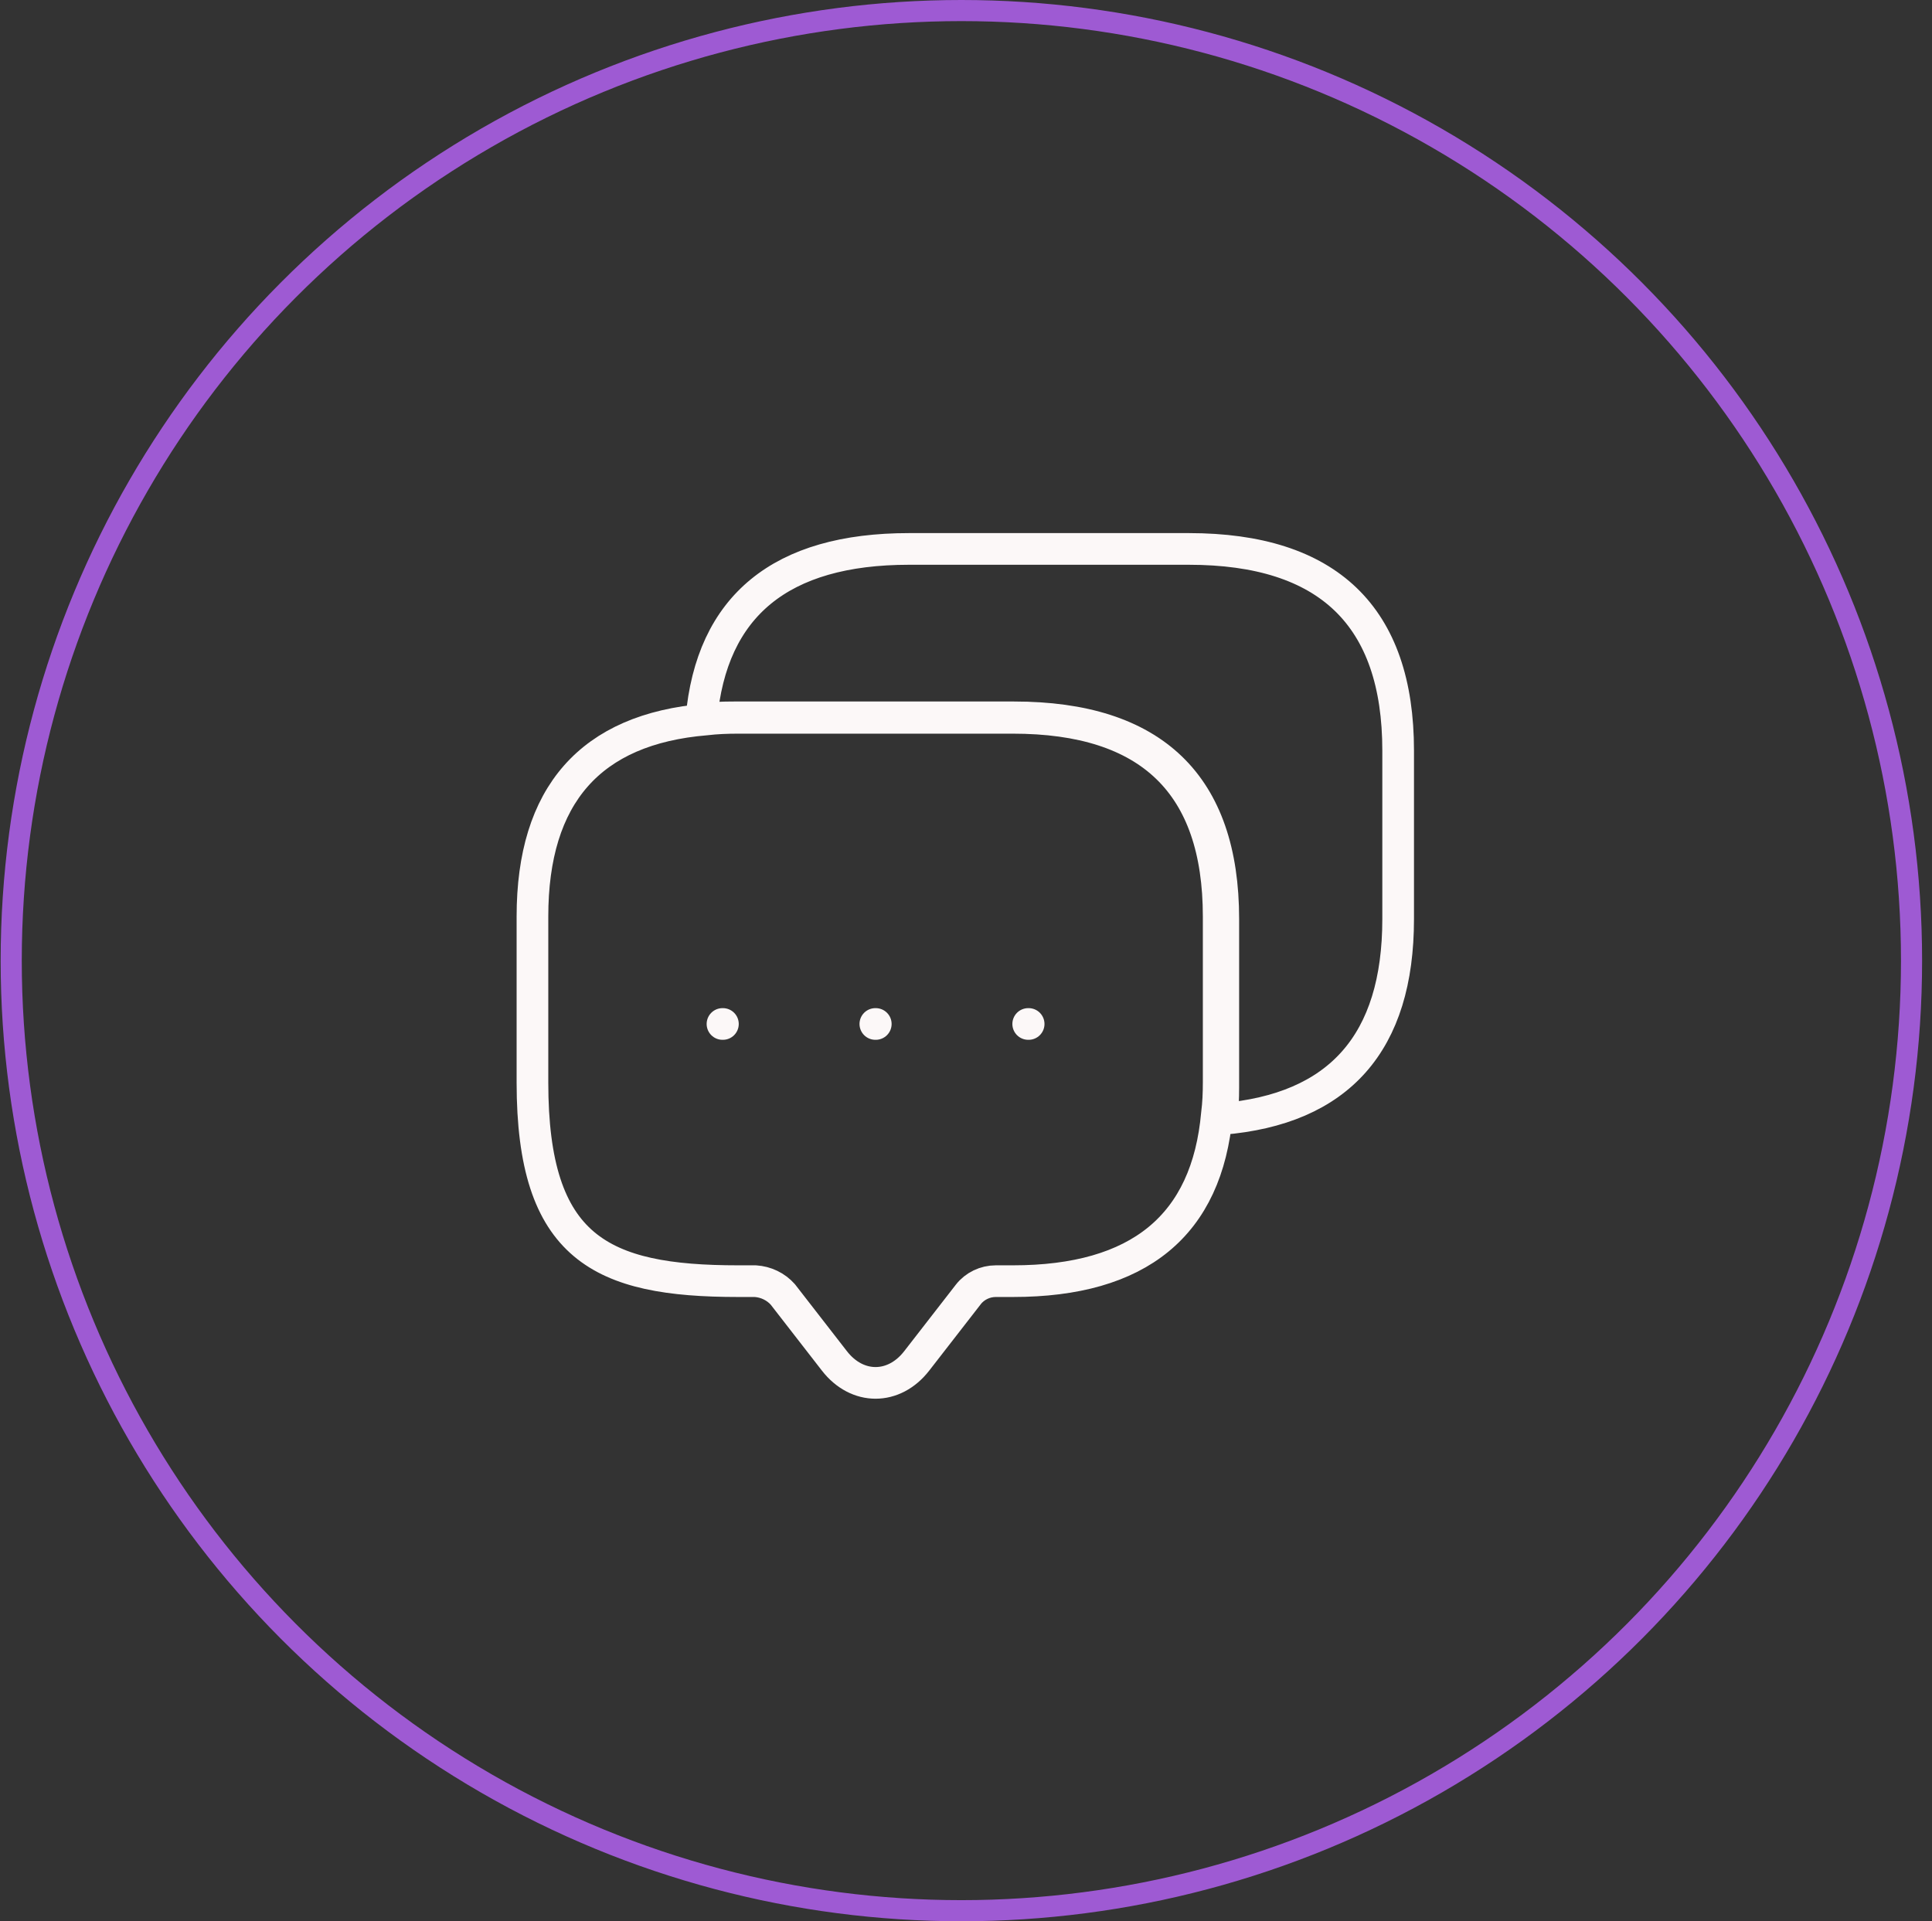 <svg width="183" height="182" viewBox="0 0 183 182" fill="none" xmlns="http://www.w3.org/2000/svg">
<rect x="0" y="0" width="183" height="182" fill="#333333" stroke="none"/>
<circle cx="91.062" cy="91" r="90" stroke="#9E5AD3" stroke-width="2"/>
<path d="M115.434 86.822V102.54C115.434 103.562 115.393 104.545 115.271 105.488C114.335 116.097 107.868 121.363 95.95 121.363H94.323C93.306 121.363 92.33 121.834 91.72 122.62L86.838 128.908C84.683 131.697 81.184 131.697 79.029 128.908L74.148 122.62C73.822 122.254 73.424 121.954 72.977 121.738C72.53 121.522 72.043 121.395 71.544 121.363H69.917C56.942 121.363 50.434 118.259 50.434 102.54V86.822C50.434 75.309 55.925 69.061 66.867 68.157C67.843 68.039 68.86 68 69.917 68H95.95C108.925 68 115.434 74.287 115.434 86.822Z" stroke="#FCF8F8" stroke-width="3" stroke-miterlimit="10" stroke-linecap="round" stroke-linejoin="round"/>
<path d="M132.434 71.103V87.056C132.434 98.781 126.844 105.083 115.706 106C115.83 105.043 115.871 104.046 115.871 103.009V87.056C115.871 74.334 109.247 67.953 96.038 67.953H69.539C68.463 67.953 67.427 67.993 66.434 68.112C67.386 57.384 73.969 52 86.101 52H112.6C125.809 52 132.434 58.381 132.434 71.103Z" stroke="#FCF8F8" stroke-width="3" stroke-miterlimit="10" stroke-linecap="round" stroke-linejoin="round"/>
<path d="M97.392 97H97.434M82.913 97H82.954M68.434 97H68.475" stroke="#FCF8F8" stroke-width="3" stroke-linecap="round" stroke-linejoin="round"/>
</svg>
